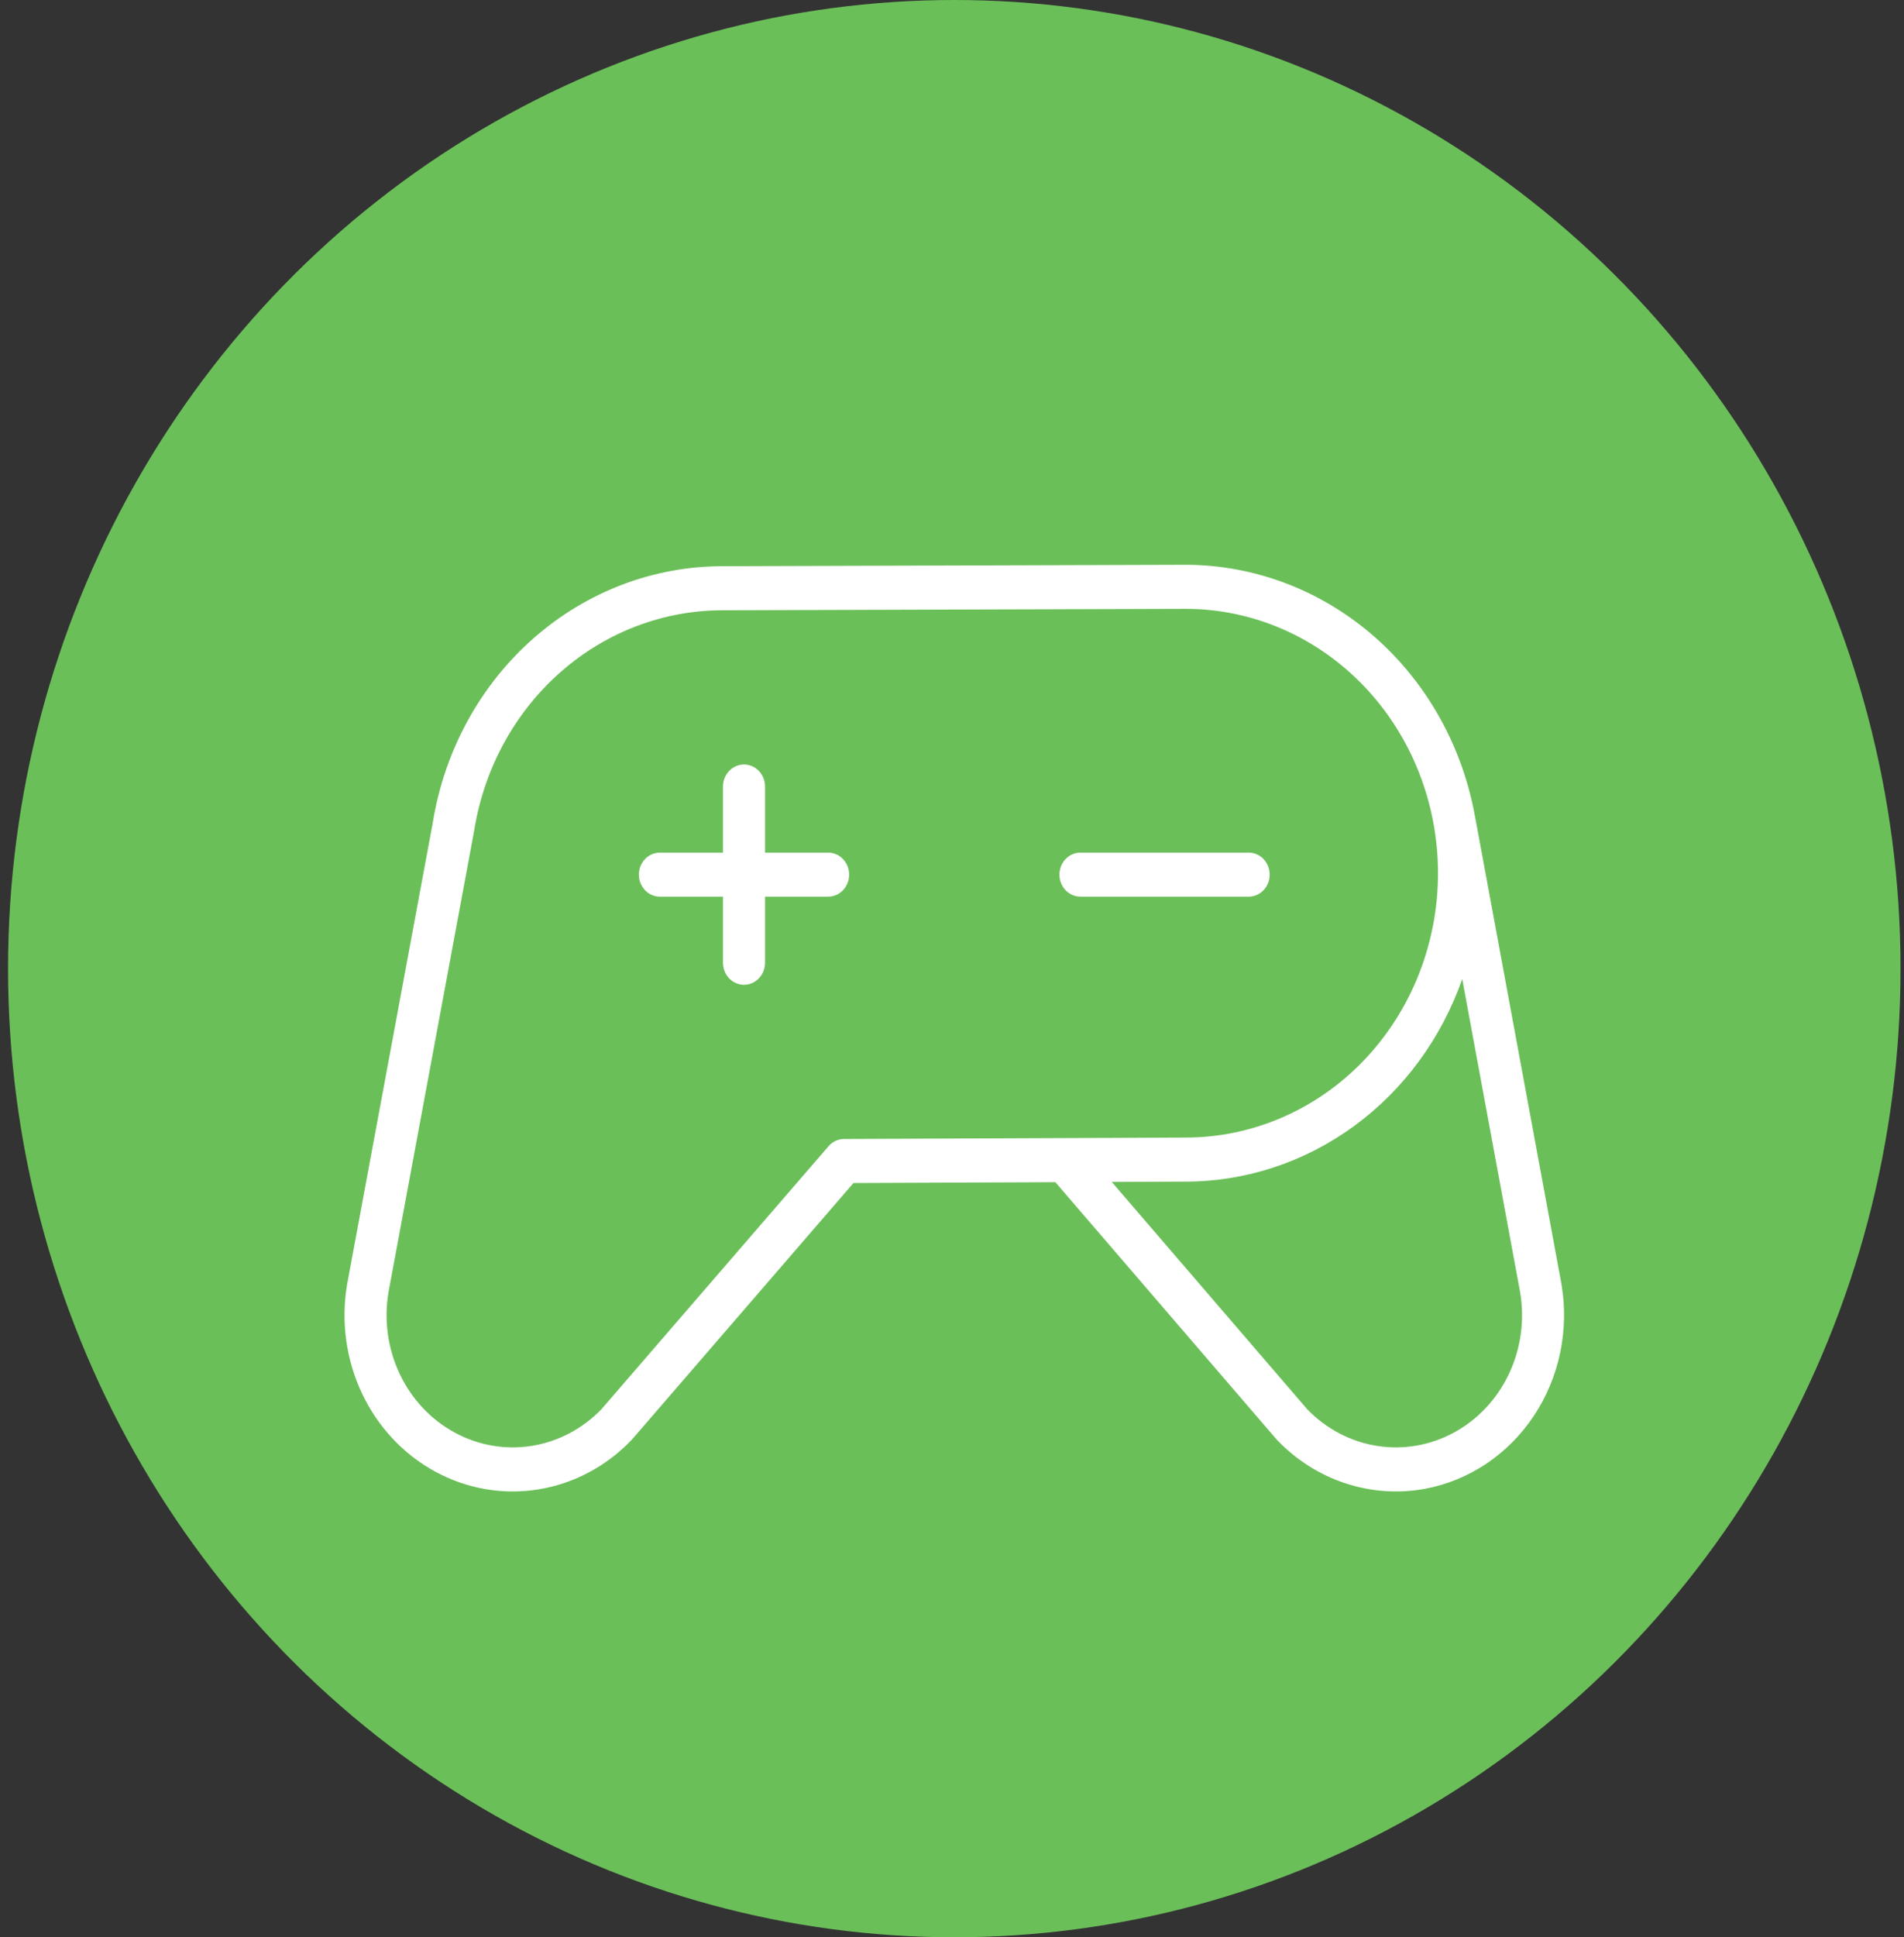 <svg width="177" height="180" viewBox="0 0 177 180" fill="none" xmlns="http://www.w3.org/2000/svg">
<rect x="0" y="0" width="177" height="180" fill="#333333" stroke="none"/>
<ellipse cx="88.713" cy="90" rx="87.965" ry="90" fill="#6BBF59"/>
<path d="M116.079 83.312H100.441C99.923 83.312 99.426 83.097 99.059 82.713C98.692 82.329 98.487 81.808 98.487 81.266C98.487 80.723 98.692 80.202 99.059 79.818C99.426 79.434 99.923 79.219 100.441 79.219H116.079C116.598 79.219 117.095 79.434 117.462 79.818C117.828 80.202 118.034 80.723 118.034 81.266C118.034 81.808 117.828 82.329 117.462 82.713C117.095 83.097 116.598 83.312 116.079 83.312ZM76.984 79.219H71.12V73.078C71.12 72.535 70.914 72.015 70.547 71.631C70.181 71.247 69.683 71.031 69.165 71.031C68.647 71.031 68.15 71.247 67.783 71.631C67.416 72.015 67.21 72.535 67.21 73.078V79.219H61.346C60.828 79.219 60.33 79.434 59.964 79.818C59.597 80.202 59.391 80.723 59.391 81.266C59.391 81.808 59.597 82.329 59.964 82.713C60.33 83.097 60.828 83.312 61.346 83.312H67.21V89.453C67.21 89.996 67.416 90.517 67.783 90.9C68.15 91.284 68.647 91.5 69.165 91.5C69.683 91.5 70.181 91.284 70.547 90.9C70.914 90.517 71.12 89.996 71.12 89.453V83.312H76.984C77.503 83.312 78 83.097 78.366 82.713C78.733 82.329 78.939 81.808 78.939 81.266C78.939 80.723 78.733 80.202 78.366 79.818C78 79.434 77.503 79.219 76.984 79.219ZM132.481 138.327C130.005 138.783 127.461 138.608 125.064 137.817C122.666 137.026 120.486 135.642 118.708 133.782C118.666 133.738 118.627 133.694 118.59 133.648L98.109 109.84L79.34 109.918L58.837 133.651C58.801 133.696 58.763 133.74 58.722 133.782C56.37 136.244 53.33 137.857 50.043 138.386C46.756 138.915 43.394 138.334 40.444 136.725C37.494 135.117 35.11 132.566 33.64 129.443C32.169 126.32 31.687 122.787 32.264 119.357L40.243 76.386C40.247 76.354 40.252 76.323 40.257 76.291C41.363 69.65 44.674 63.631 49.606 59.298C54.538 54.965 60.774 52.596 67.213 52.609L110.218 52.476H110.224C116.641 52.486 122.851 54.853 127.772 59.164C132.693 63.476 136.014 69.459 137.155 76.071C137.158 76.088 137.166 76.105 137.169 76.122L145.16 119.323C145.883 123.604 144.954 128.009 142.576 131.573C140.199 135.136 136.568 137.566 132.481 138.327ZM110.216 105.695C116.437 105.697 122.404 103.111 126.805 98.506C131.205 93.901 133.678 87.654 133.68 81.139C133.681 74.625 131.212 68.377 126.814 63.769C122.416 59.161 116.45 56.572 110.229 56.57L67.218 56.703C61.721 56.69 56.394 58.703 52.172 62.391C47.95 66.079 45.103 71.205 44.129 76.871C44.124 76.925 44.116 76.981 44.105 77.036L36.108 120.103C35.684 122.668 36.049 125.307 37.15 127.641C38.251 129.974 40.032 131.881 42.235 133.086C44.438 134.291 46.95 134.733 49.408 134.346C51.866 133.959 54.143 132.765 55.911 130.935L77.02 106.502C77.202 106.291 77.424 106.122 77.673 106.006C77.921 105.89 78.19 105.829 78.462 105.828L110.216 105.695ZM141.315 120.068L135.932 90.962C134.001 96.478 130.501 101.24 125.904 104.607C121.307 107.973 115.834 109.782 110.224 109.789L103.351 109.818L121.52 130.936C123.29 132.768 125.57 133.963 128.031 134.347C130.493 134.732 133.007 134.288 135.211 133.078C137.415 131.868 139.194 129.955 140.291 127.616C141.389 125.278 141.747 122.634 141.315 120.068Z" fill="white"/>
</svg>
